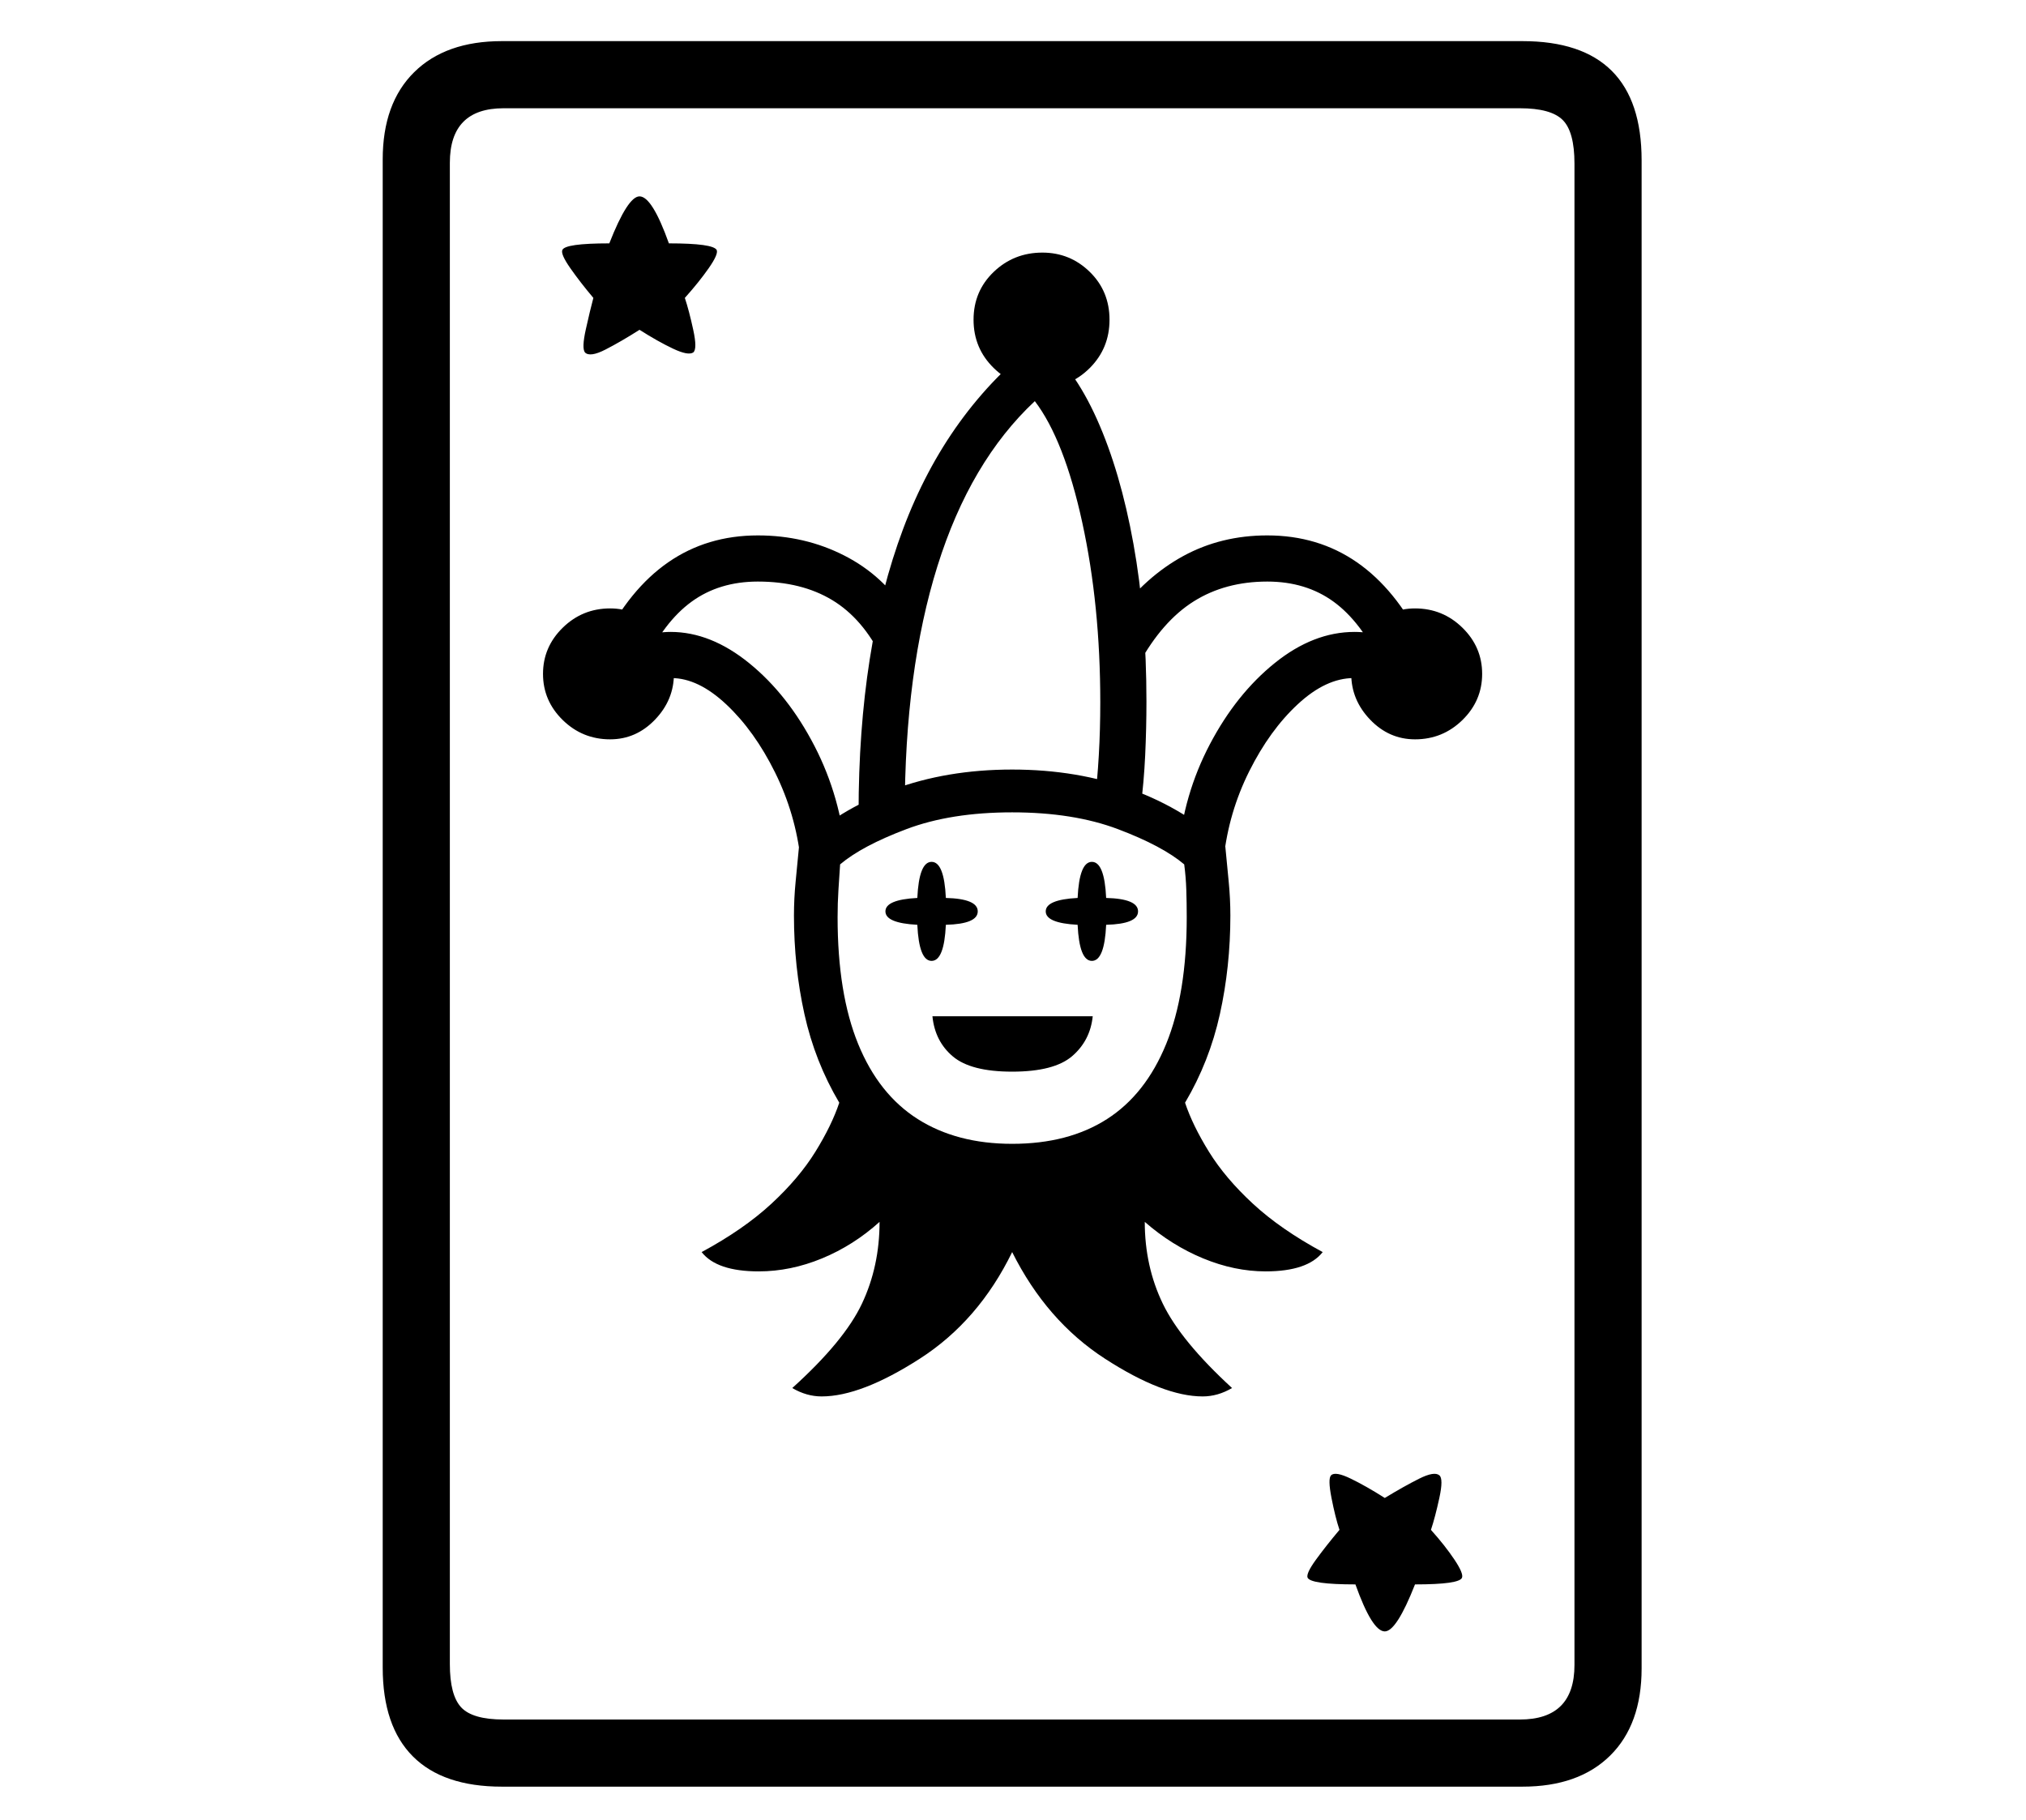 <?xml version="1.0" standalone="no"?>
<!DOCTYPE svg PUBLIC "-//W3C//DTD SVG 1.1//EN" "http://www.w3.org/Graphics/SVG/1.1/DTD/svg11.dtd">
<svg xmlns="http://www.w3.org/2000/svg" xmlns:xlink="http://www.w3.org/1999/xlink" version="1.1"
   viewBox="94 -151 2414 2169">
   <path fill="currentColor"
      d="M692 1978q-70 0 -106 -36t-36 -106v-1797q0 -67 37.5 -104t104.5 -37h1216q71 0 106.5 35.5t35.5 106.5v1797q0 67 -37.5 104t-104.5 37h-1216zM1744 1793q-15 0 -35 -56q-53 0 -57 -8q-2 -5 10 -21.5t28 -35.5q-5 -15 -9.5 -38t-0.5 -27q5 -5 23.5 4t40.5 23
q23 -14 41 -23t24 -4q5 4 0 27t-10 38q17 19 28 35.5t9 21.5q-3 8 -56 8q-22 56 -36 56zM1073 1513q-18 0 -35 -10q62 -56 83 -100.5t21 -97.5q-31 28 -68.5 43.5t-75.5 15.5q-50 0 -68 -23q50 -27 83 -57.5t52.5 -62t28.5 -58.5q-29 -49 -41.5 -105.5t-12.5 -117.5
q0 -20 2 -40.5t4 -41.5q47 -44 111.5 -68t142.5 -24t143 24t111 68q2 21 4 41.5t2 40.5q0 61 -12.5 117.5t-41.5 105.5q9 27 28.5 58.5t52.5 62t83 57.5q-18 23 -68 23q-37 0 -74.5 -15.5t-69.5 -43.5q0 53 21.5 97.5t82.5 100.5q-17 10 -35 10q-47 0 -116.5 -45
t-110.5 -127q-40 82 -110 127t-117 45zM821 730q-33 0 -56.5 -23t-23.5 -55t23.5 -55t56.5 -23q31 0 53.5 23t22.5 55q0 31 -22.5 54.5t-53.5 23.5zM1300 1126q-49 0 -70.5 -18t-24.5 -48h191q-3 29 -24.5 47.5t-71.5 18.5zM1048 874q-6 -55 -30.5 -104.5t-58 -81
t-65.5 -31.5q-19 0 -36 14l-33 -45q33 -24 68 -24q48 0 94 37.5t77.5 98.5t37.5 132zM1204 994q-15 0 -17 -43q-38 -2 -38 -16t38 -16q2 -43 17 -43t17 43q38 1 38 16t-38 16q-2 43 -17 43zM1300 1212q67 0 113 -29.5t70.5 -89.5t24.5 -151q0 -17 -0.5 -32.5t-2.5 -30.5
q-26 -22 -79 -42t-126 -20t-126 20t-79 42q-1 15 -2 30.5t-1 32.5q0 91 24.5 151t71 89.5t112.5 29.5zM694 1898h1211q65 0 65 -65v-1789q0 -38 -14 -52t-51 -14h-1211q-64 0 -64 65v1789q0 37 13.5 51.5t50.5 14.5zM861 641l-49 -26q64 -128 185 -128q56 0 103 24t74 68
l-29 54q-23 -47 -59.5 -69t-88.5 -22q-46 0 -79 24t-57 75zM1395 994q-15 0 -17 -43q-38 -2 -38 -16t38 -16q2 -43 17 -43t17 43q38 1 38 16t-38 16q-2 43 -17 43zM791 269q-4 -5 1 -27.5t9 -37.5q-16 -19 -27.5 -35.5t-9.5 -21.5q3 -8 56 -8q22 -56 36 -56q15 0 35 56
q53 0 57 8q2 5 -9.5 21.5t-28.5 35.5q5 15 10 38t0 27q-6 4 -24 -4.5t-40 -22.5q-22 14 -40.5 23.5t-24.5 3.5zM1117 818q0 -197 53 -338.5t163 -225.5q40 32 68 94.5t43.5 148.5t15.5 188q0 32 -1.5 64t-5.5 63l-55 -4q7 -57 7 -122q0 -116 -21.5 -214.5t-56.5 -144.5
q-77 72 -116 196.5t-39 294.5h-55zM1498 865q6 -69 37.5 -129t77.5 -97t95 -37q38 0 68 24l-33 45q-14 -14 -36 -14q-33 0 -66.5 31t-58 80t-30.5 104zM1740 641q-24 -51 -57 -75t-79 -24q-50 0 -87.5 23.5t-65.5 74.5l-27 -57q35 -47 80 -71.5t100 -24.5q121 0 185 128z
M1336 311q-34 0 -58 -23.5t-24 -57.5t24 -57t58 -23q33 0 56.5 23t23.5 57t-23.5 57.5t-56.5 23.5zM1780 730q-31 0 -53.5 -23.5t-22.5 -54.5q0 -32 22.5 -55t53.5 -23q33 0 56.5 23t23.5 55t-23.5 55t-56.5 23z" />
</svg>